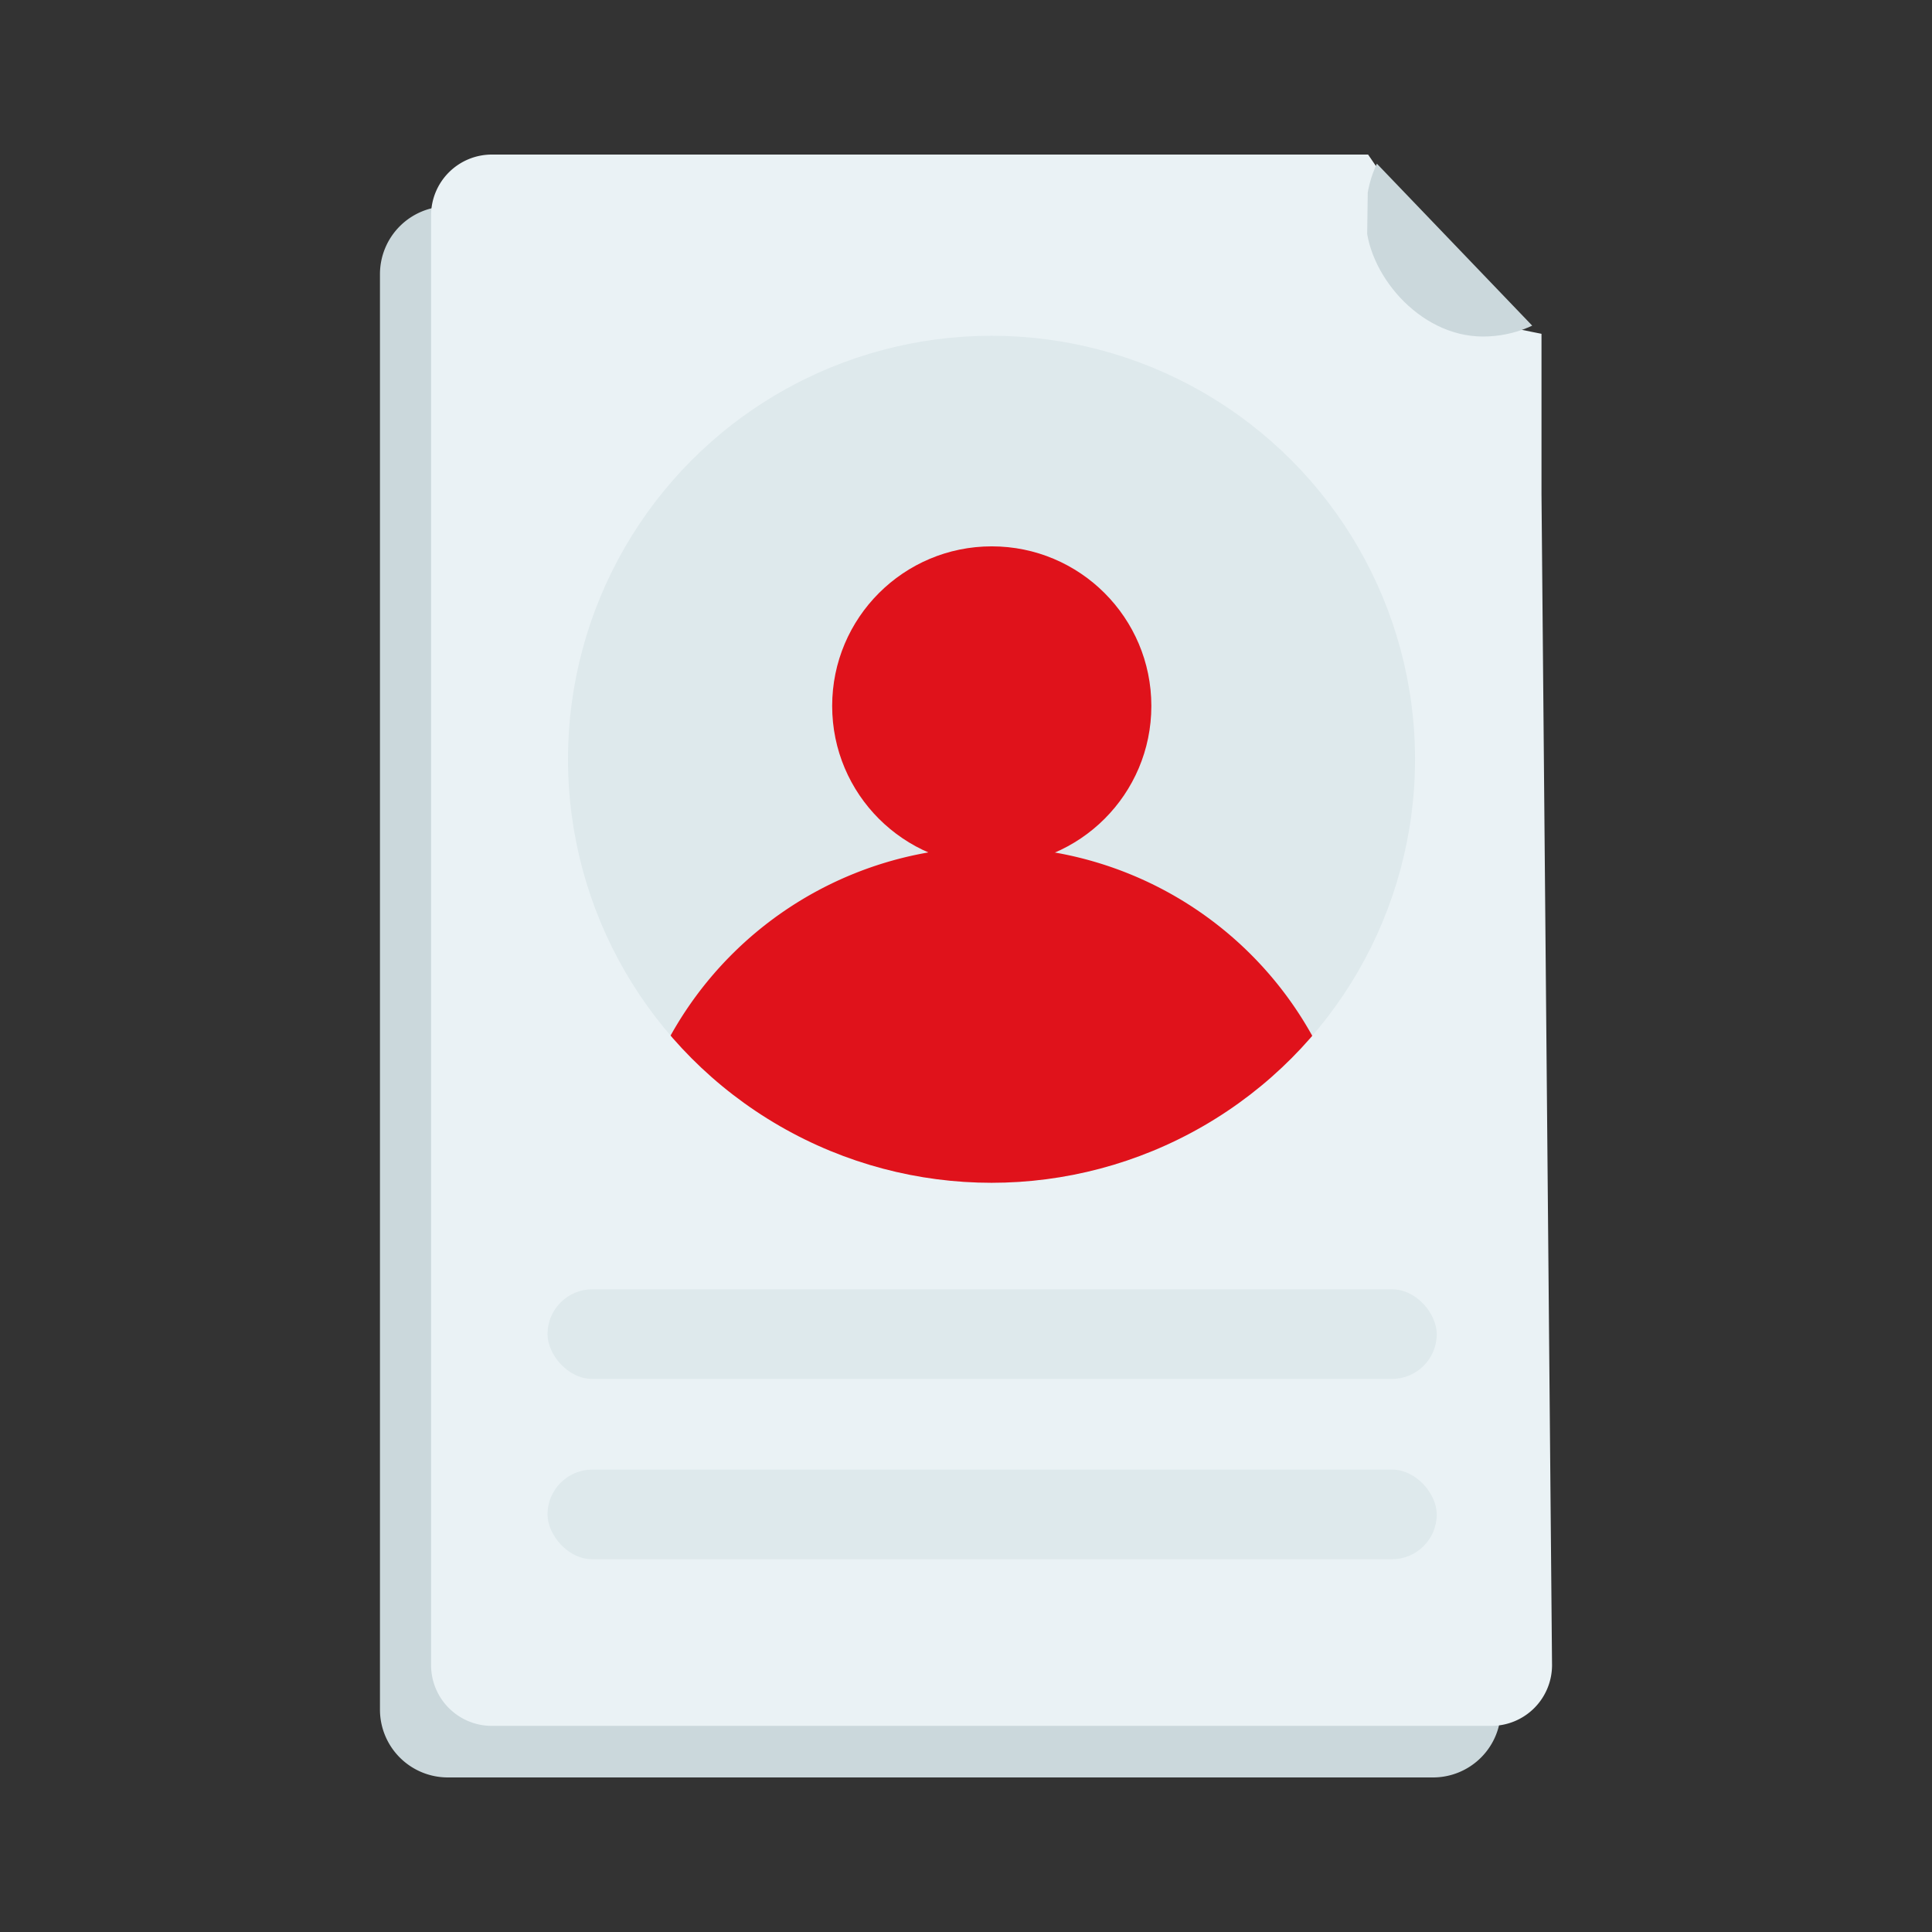 <svg id="Netbanking_Icons-37" data-name="Netbanking Icons-37" xmlns="http://www.w3.org/2000/svg" xmlns:xlink="http://www.w3.org/1999/xlink" width="48" height="48" viewBox="0 0 48 48">
  <rect x="0" y="0" width="48" height="48" fill="#333333" stroke="none"/>
  <defs>
    <clipPath id="clip-path">
      <path id="Path_1280" data-name="Path 1280" d="M106.094,12.01,110.4,16.5v.733l-4.374-.2Z" transform="translate(-106.03 -12.01)" fill="none"/>
    </clipPath>
    <clipPath id="clip-path-2">
      <circle id="Ellipse_1787" data-name="Ellipse 1787" cx="10.522" cy="10.522" r="10.522" transform="translate(0)" fill="none"/>
    </clipPath>
  </defs>
  <rect id="Rectangle_521" data-name="Rectangle 521" width="48" height="48" fill="none"/>
  <path id="Path_1278" data-name="Path 1278" d="M57.039,18.34a.1.1,0,0,1-.026-.029q-.979-.96-1.952-1.952a.169.169,0,0,1-.032-.019c-.106-.112-.218-.214-.32-.32H31.19a1.686,1.686,0,0,0-1.69,1.686V53.364a1.686,1.686,0,0,0,1.69,1.69H55.663a1.686,1.686,0,0,0,1.686-1.686V18.6a4,4,0,0,0-.31-.256Z" transform="translate(-20.06 -10.894)" fill="#cbd8dc"/>
  <path id="Path_1279" data-name="Path 1279" d="M33.47,13.514V49.539a1.51,1.51,0,0,0,1.51,1.5H59.806a1.51,1.51,0,0,0,1.514-1.51l-.262-29.091V16.454l-1.37-.278c0-.835-.422-.448-1.258-.448l.49-.557L56.75,12H34.99a1.51,1.51,0,0,0-1.52,1.514Z" transform="translate(-22.76 -8.16)" fill="#eaf2f5"/>
  <rect id="Rectangle_522" data-name="Rectangle 522" width="22.093" height="2.227" rx="1.114" transform="translate(13.603 32.032)" fill="#dee9ec"/>
  <rect id="Rectangle_523" data-name="Rectangle 523" width="22.093" height="2.227" rx="1.114" transform="translate(13.603 36.512)" fill="#dee9ec"/>
  <g id="Group_21457" data-name="Group 21457" transform="translate(33.93 3.843)" clip-path="url(#clip-path)">
    <rect id="Rectangle_524" data-name="Rectangle 524" width="5.814" height="5.974" rx="2.907" transform="translate(0.006 -1.456)" fill="#cbd8dc"/>
  </g>
  <rect id="Rectangle_525" data-name="Rectangle 525" width="48" height="48" fill="none"/>
  <g id="Group_21550" data-name="Group 21550" transform="translate(14.112 8.342)" clip-path="url(#clip-path-2)">
    <circle id="Ellipse_1785" data-name="Ellipse 1785" cx="10.522" cy="10.522" r="10.522" transform="translate(0)" fill="#dee9ec"/>
    <circle id="Ellipse_1786" data-name="Ellipse 1786" cx="3.965" cy="3.965" r="3.965" transform="translate(6.563 5.232)" fill="#e0121b"/>
    <path id="Path_2051" data-name="Path 2051" d="M746.71,467.29a9.12,9.12,0,0,0-18.24,0Z" transform="translate(-727.072 -445.469)" fill="#e0121b"/>
  </g>
</svg>

